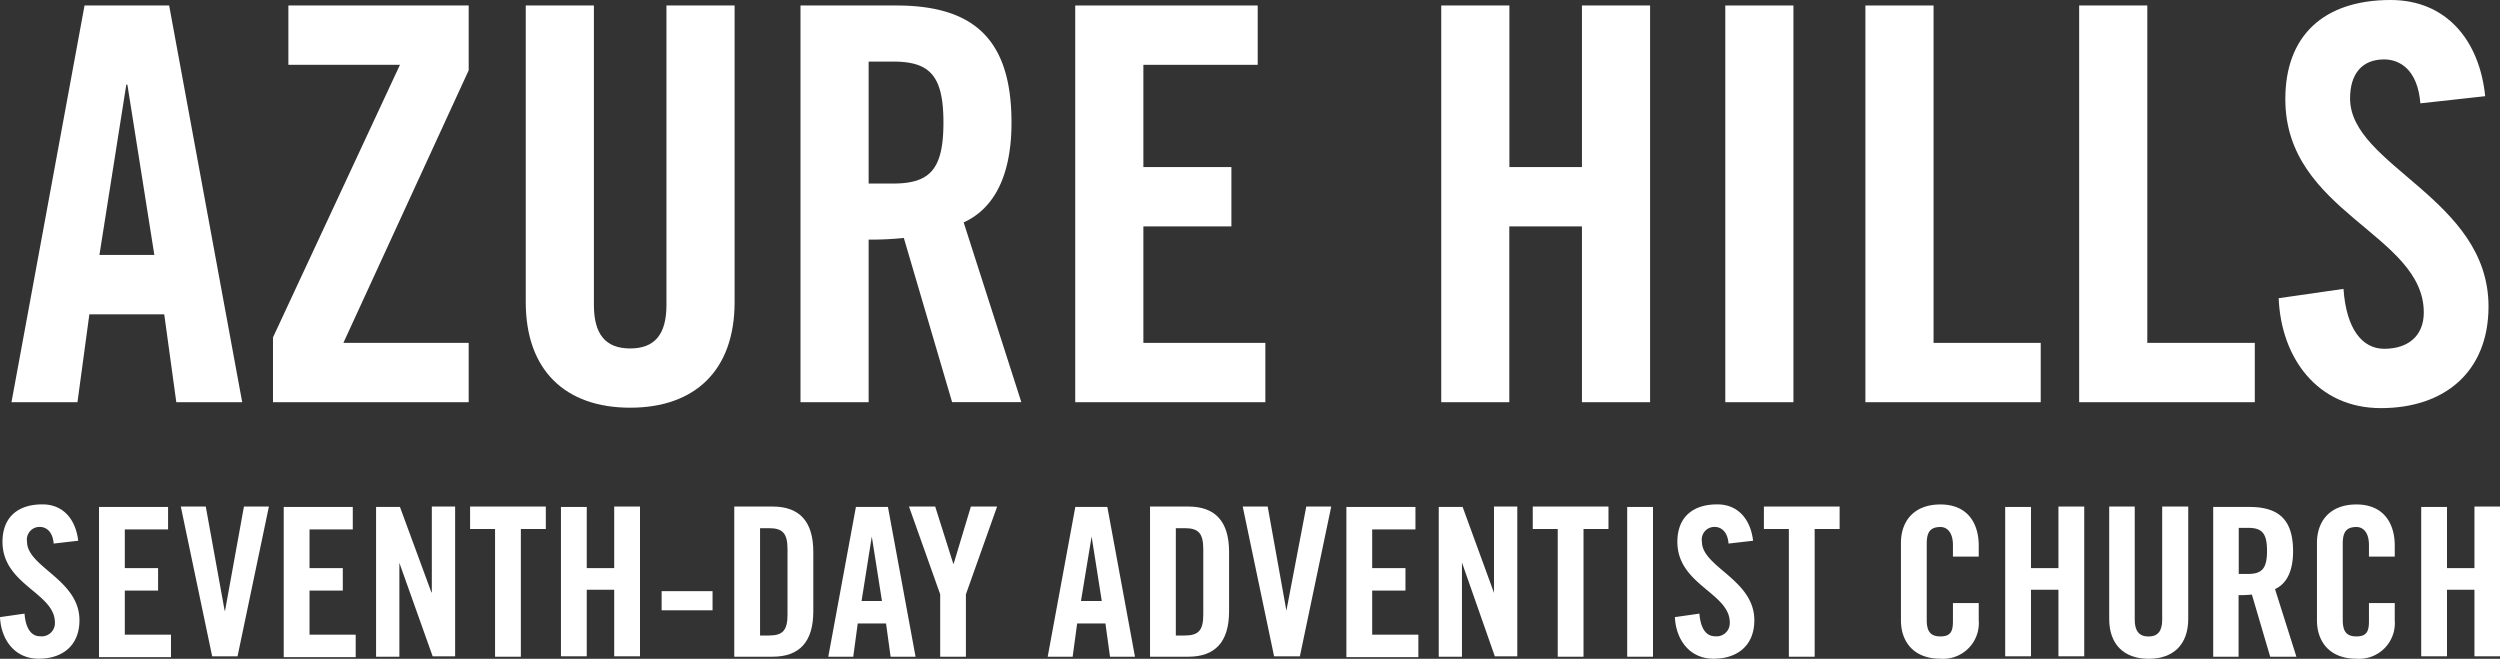 <svg xmlns="http://www.w3.org/2000/svg" viewBox="0 0 300.47 79.18"><rect x="0" y="0" width="300.47" height="79.18" fill="#333333" stroke="none"/><title>ADRA</title><path d="M9.31,48.34H1.38L10.16,0.66H20.33l8.78,47.68H21.19L19.74,37.78h-9Zm2.64-17.7h6.6L15.31,10.17H15.18Z" fill="#fff"/><path d="M34.66,7.79V0.66H56.33V8.45L41.27,41.21H56.33v7.13H32.81V40.55L48.07,7.79H34.66Z" fill="#fff"/><path d="M63.19,0.66h8.19v36c0,3.5,1.39,5.22,4.36,5.22s4.36-1.72,4.36-5.22v-36h8.19V36.32C88.29,44.51,83.53,49,75.74,49S63.19,44.51,63.19,36.32V0.66Z" fill="#fff"/><path d="M104.4,48.34H96.21V0.66H107.7c9.18,0,13.87,3.9,13.87,14.07,0,7.66-3,10.76-5.75,12l6.93,21.6h-8.32L108.63,28.6a39.55,39.55,0,0,1-4.23.2V48.34Zm0-26.28h2.91c4.43,0,6.08-1.65,6.08-7.33s-1.65-7.33-6.08-7.33H104.4V22.06Z" fill="#fff"/><path d="M129.23,48.34V0.66h21.93V7.79H137.42V20.08H148v7.13H137.42v14h14.66v7.13H129.23Z" fill="#fff"/><path d="M173.22,48.34V0.66h8.19V20.08h8.72V0.66h8.19V48.34h-8.19V27.21H181.4V48.34h-8.19Z" fill="#fff"/><path d="M207.36,48.34V0.66h8.19V48.34h-8.19Z" fill="#fff"/><path d="M224.2,48.34V0.66h8.19V41.21h12.88v7.13H224.2Z" fill="#fff"/><path d="M249.89,48.34V0.66h8.19V41.21H271v7.13H249.89Z" fill="#fff"/><path d="M290.9,12.42c-0.33-4.09-2.51-5.28-4.36-5.28-2.64,0-4.09,1.72-4.09,4.69,0,8.12,16.64,12,16.64,25,0,7.86-5.28,12.22-12.94,12.22s-12-6.08-12.28-13.21l7.79-1.12c0.33,4.82,2.25,7.2,4.89,7.2,2.84,0,4.76-1.52,4.76-4.36,0-9.44-16.64-12-16.64-25.62C274.65,4.29,279.28,0,287.33,0,294,0,298,4.82,298.69,11.56Z" fill="#fff"/><path d="M6.45,65.33c-0.12-1.55-1-2-1.65-2a1.52,1.52,0,0,0-1.55,1.77c0,3.07,6.3,4.55,6.3,9.45,0,3-2,4.62-4.9,4.62s-4.52-2.3-4.65-5l2.95-.42c0.13,1.83.85,2.72,1.85,2.72a1.59,1.59,0,0,0,1.8-1.65c0-3.57-6.3-4.52-6.3-9.7,0-2.87,1.75-4.5,4.8-4.5,2.52,0,4,1.82,4.3,4.37Z" fill="#fff"/><path d="M11.9,78.93v-18h8.3v2.7H15v4.65h4v2.7H15v5.3h5.55v2.7H11.9Z" fill="#fff"/><path d="M29.32,60.88h3l-3.77,18H25.5l-3.77-18h3L27,73.4h0.05Z" fill="#fff"/><path d="M34.1,78.93v-18h8.3v2.7H37.2v4.65h4v2.7h-4v5.3h5.55v2.7H34.1Z" fill="#fff"/><path d="M45.2,78.93v-18h2.87L51.85,71.2H51.9V60.88h2.8v18H52L48,67.65H48V78.93H45.2Z" fill="#fff"/><path d="M59.5,63.58h-3v-2.7h9.1v2.7h-3V78.93H59.5V63.58Z" fill="#fff"/><path d="M67.42,78.93v-18h3.1v7.35h3.3V60.88h3.1v18h-3.1v-8h-3.3v8h-3.1Z" fill="#fff"/><path d="M79.52,73.35v-2.3h6.12v2.3H79.52Z" fill="#fff"/><path d="M88.25,60.88h4.6c3.2,0,4.9,1.75,4.9,5.45v7.15c0,3.7-1.7,5.45-4.9,5.45h-4.6v-18Zm3.1,15.5h1.08c1.65,0,2.22-.62,2.22-2.52V66c0-1.9-.58-2.52-2.22-2.52H91.35V76.38Z" fill="#fff"/><path d="M102.55,78.93h-3l3.32-18h3.85l3.32,18h-3l-0.55-4h-3.4Zm1-6.7H106l-1.22-7.75h0Z" fill="#fff"/><path d="M116.07,78.93H113v-7.5l-3.75-10.55h3.15l2.17,6.87h0.05l2.07-6.87h3.15l-3.75,10.55v7.5Z" fill="#fff"/><path d="M128.92,78.93h-3l3.32-18h3.85l3.32,18h-3l-0.55-4h-3.4Zm1-6.7h2.5l-1.22-7.75h0Z" fill="#fff"/><path d="M138.22,60.88h4.6c3.2,0,4.9,1.75,4.9,5.45v7.15c0,3.7-1.7,5.45-4.9,5.45h-4.6v-18Zm3.1,15.5h1.08c1.65,0,2.22-.62,2.22-2.52V66c0-1.9-.58-2.52-2.22-2.52h-1.08V76.38Z" fill="#fff"/><path d="M157,60.88h3l-3.77,18h-3.1l-3.77-18h3l2.25,12.52h0Z" fill="#fff"/><path d="M161.82,78.93v-18h8.3v2.7h-5.2v4.65h4v2.7h-4v5.3h5.55v2.7h-8.65Z" fill="#fff"/><path d="M172.92,78.93v-18h2.87l3.77,10.32h0V60.88h2.8v18h-2.7l-3.95-11.27h0V78.93h-2.8Z" fill="#fff"/><path d="M187.22,63.58h-3v-2.7h9.1v2.7h-3V78.93h-3.1V63.58Z" fill="#fff"/><path d="M195.57,78.93v-18h3.1v18h-3.1Z" fill="#fff"/><path d="M207.75,65.33c-0.12-1.55-1-2-1.65-2a1.52,1.52,0,0,0-1.55,1.77c0,3.07,6.3,4.55,6.3,9.45,0,3-2,4.62-4.9,4.62s-4.52-2.3-4.65-5l2.95-.42c0.13,1.83.85,2.72,1.85,2.72a1.59,1.59,0,0,0,1.8-1.65c0-3.57-6.3-4.52-6.3-9.7,0-2.87,1.75-4.5,4.8-4.5,2.52,0,4,1.82,4.3,4.37Z" fill="#fff"/><path d="M215,63.58h-3v-2.7h9.1v2.7h-3V78.93H215V63.58Z" fill="#fff"/><path d="M234.72,66.91v-1.4c0-1.52-.7-2.17-1.5-2.17-1.25,0-1.65.65-1.65,2v9.15c0,1.35.4,2,1.65,2s1.5-.65,1.5-1.82V72.48h3.1v2.07a4.29,4.29,0,0,1-4.6,4.62c-3.25,0-4.75-2.07-4.75-4.62v-9.3c0-2.55,1.5-4.62,4.75-4.62s4.6,2.25,4.6,4.95v1.32h-3.1Z" fill="#fff"/><path d="M241,78.93v-18h3.1v7.35h3.3V60.88h3.1v18h-3.1v-8h-3.3v8H241Z" fill="#fff"/><path d="M253.47,60.88h3.1V74.5c0,1.33.53,2,1.65,2s1.65-.65,1.65-2V60.88H263v13.5c0,3.1-1.8,4.8-4.75,4.8s-4.75-1.7-4.75-4.8V60.88Z" fill="#fff"/><path d="M269.07,78.93H266v-18h4.35c3.47,0,5.25,1.47,5.25,5.32,0,2.9-1.12,4.07-2.17,4.55L276,78.93h-3.15l-2.2-7.47a15,15,0,0,1-1.6.07v7.4Zm0-9.95h1.1c1.67,0,2.3-.62,2.3-2.77s-0.62-2.77-2.3-2.77h-1.1V69Z" fill="#fff"/><path d="M284.72,66.91v-1.4c0-1.52-.7-2.17-1.5-2.17-1.25,0-1.65.65-1.65,2v9.15c0,1.35.4,2,1.65,2s1.5-.65,1.5-1.82V72.48h3.1v2.07a4.29,4.29,0,0,1-4.6,4.62c-3.25,0-4.75-2.07-4.75-4.62v-9.3c0-2.55,1.5-4.62,4.75-4.62s4.6,2.25,4.6,4.95v1.32h-3.1Z" fill="#fff"/><path d="M291,78.93v-18h3.1v7.35h3.3V60.88h3.1v18h-3.1v-8h-3.3v8H291Z" fill="#fff"/></svg>